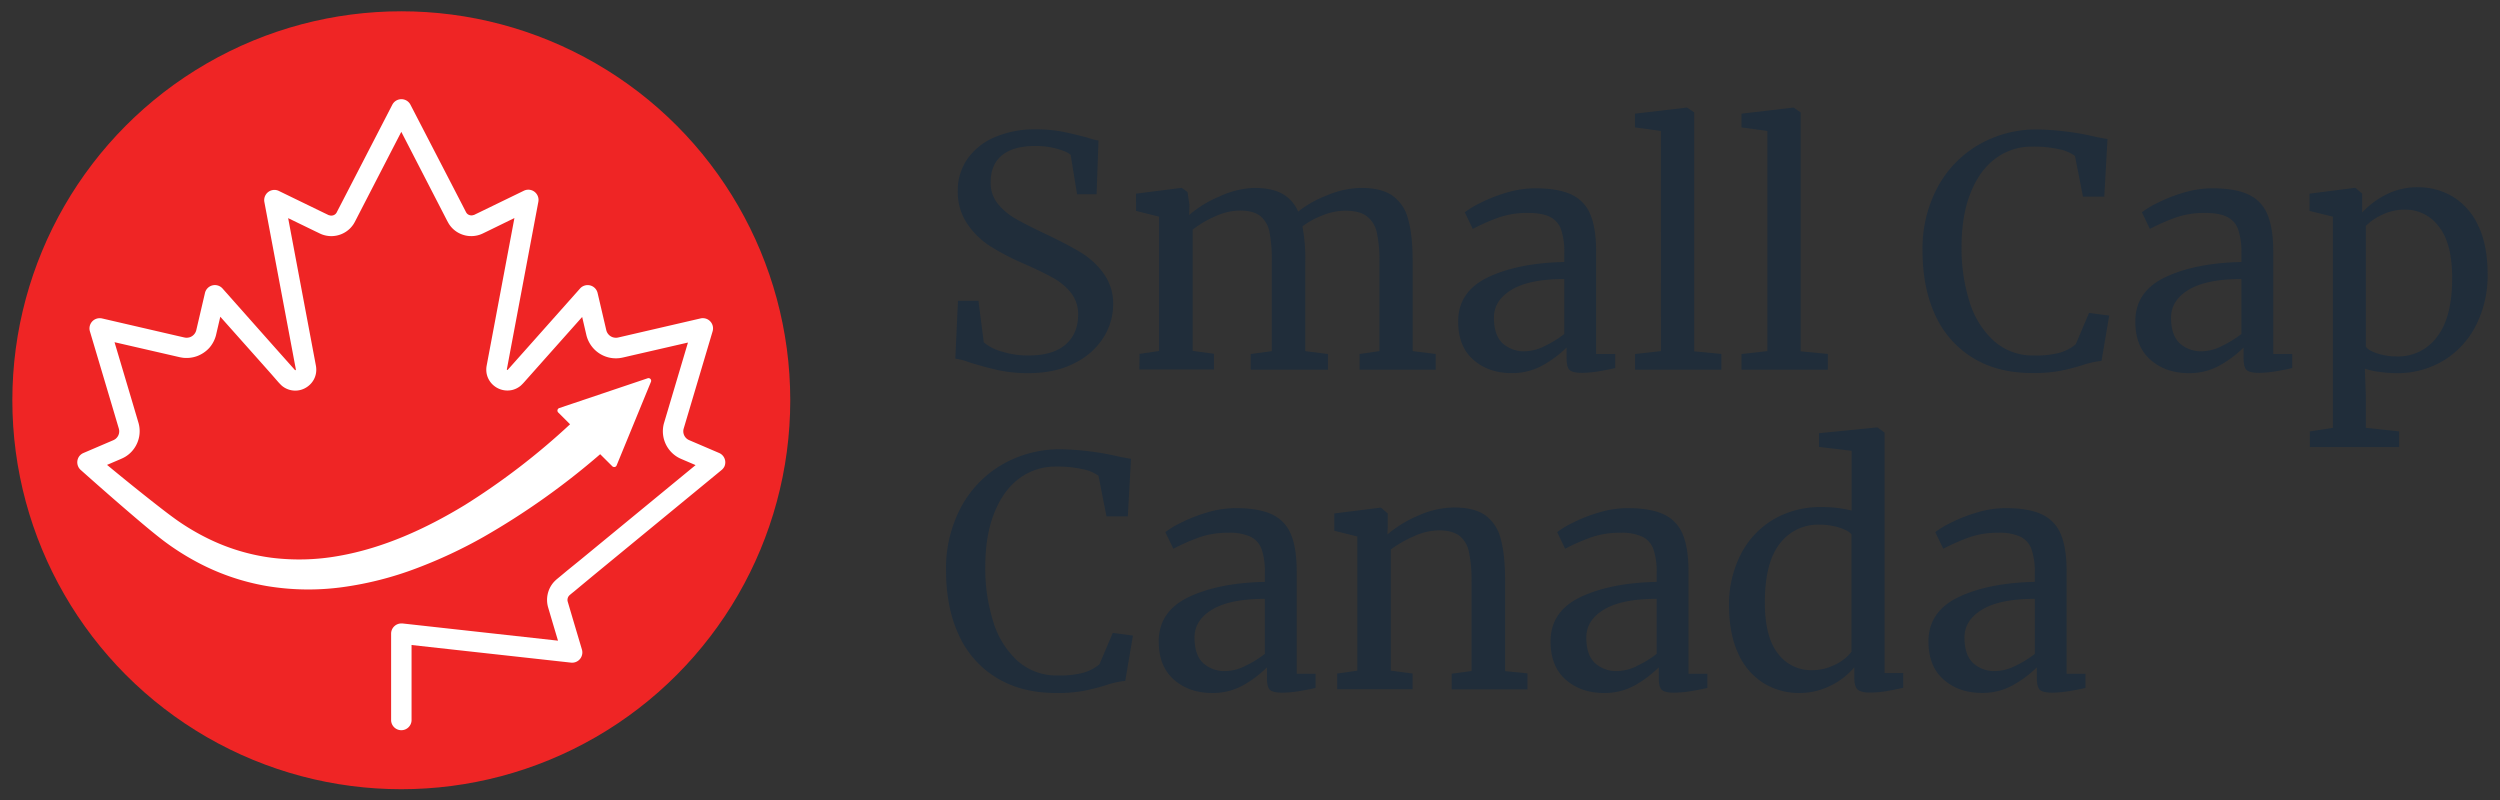 <svg xmlns="http://www.w3.org/2000/svg" id="Layer_1" data-name="Layer 1" viewBox="0 0 937.96 300.33" data-arp-injected="true"><rect x="0" y="0" width="937.96" height="300.33" fill="#333333" stroke="none"/><defs><style>.cls-1{fill:#202d3a;}.cls-2{fill:#ef2525;}.cls-3{fill:#fff;}</style></defs><title>logo</title><path class="cls-1" d="M374.62,138.89q-4.92-1.08-10.8-2.89a22.12,22.12,0,0,0-5.4-1.43l1-21.72h7.68l2,15.59a17.75,17.75,0,0,0,6.66,3.43,32.69,32.69,0,0,0,10.14,1.5q9.12,0,13.86-4.08T404.5,118a12.85,12.85,0,0,0-2.58-8,22.32,22.32,0,0,0-6.84-5.75q-4.26-2.4-11.7-5.64a93.91,93.91,0,0,1-11.7-6.13A29.82,29.82,0,0,1,363,84.11a21.29,21.29,0,0,1-3.66-12.54,20.57,20.57,0,0,1,3.54-11.82,23.7,23.7,0,0,1,10.2-8.22,37.53,37.53,0,0,1,15.54-3,50.93,50.93,0,0,1,9.78.84q4.26.84,9.66,2.28a22.33,22.33,0,0,0,4.08,1.08l-.72,20.16h-7.32l-2.4-14.76q-1.2-1.2-5-2.28a29.83,29.83,0,0,0-8.22-1.08q-8.28,0-12.54,3.48t-4.26,10.08a12.5,12.5,0,0,0,2.58,8,23.32,23.32,0,0,0,6.42,5.52q3.84,2.28,12.24,6.24,7.8,3.72,12.72,6.72a29.11,29.11,0,0,1,8.46,7.86,19.11,19.11,0,0,1,3.54,11.58,23.4,23.4,0,0,1-3.54,12.24,26.4,26.4,0,0,1-10.8,9.66Q396.1,140,385.78,140A52.32,52.32,0,0,1,374.62,138.89Z"/><path class="cls-1" d="M427.54,132.77l7.32-1.08V81.29l-8.64-2.16V72.65l17.16-2.17,2.16,1.57.72,4.8-.12,3.84a41.76,41.76,0,0,1,11.46-7,33,33,0,0,1,13-3.19q6.48,0,10.44,2.17a13.76,13.76,0,0,1,6,6.72,40.51,40.51,0,0,1,10.74-6.06,34.26,34.26,0,0,1,12.9-2.83q7.44,0,11.64,2.83a15.22,15.22,0,0,1,5.94,8.76Q530,88,530,98v33.73l8.64,1.08v5.88H510.1v-5.88l7.44-1.08V98.33a48.15,48.15,0,0,0-1-11.1,10.31,10.31,0,0,0-3.84-6.18c-1.88-1.36-4.58-2-8.1-2a23.08,23.08,0,0,0-8.4,1.75,30.71,30.71,0,0,0-7.56,4.14,62.66,62.66,0,0,1,1.08,13.32v33.48l8.52,1.08v5.88h-29v-5.88l7.92-1.08V98.09a53.39,53.39,0,0,0-.9-11.17A10.14,10.14,0,0,0,472.78,81c-1.68-1.31-4.24-2-7.68-2a22.68,22.68,0,0,0-9.18,2.17,38.48,38.48,0,0,0-8.46,5v45.48l8,1.08v5.88h-28Z"/><path class="cls-1" d="M558.34,104q11.28-5.34,28.56-5.7V95a26.34,26.34,0,0,0-1.2-8.87,8.34,8.34,0,0,0-4.14-4.74q-2.94-1.5-8.34-1.5a32.43,32.43,0,0,0-11,1.74,75.61,75.61,0,0,0-9.66,4.26l-3-6.24a33.72,33.72,0,0,1,5.76-3.48,58.6,58.6,0,0,1,9.72-3.84,37.74,37.74,0,0,1,11-1.68q8.52,0,13.5,2.33a14,14,0,0,1,7.14,7.5c1.44,3.45,2.16,8,2.16,13.81v38.52H606v5.28c-1.6.4-3.62.79-6.06,1.2a41.52,41.52,0,0,1-6.42.6c-2.24,0-3.76-.35-4.56-1s-1.2-2.18-1.2-4.5v-4a41.56,41.56,0,0,1-8.82,6.59,23.29,23.29,0,0,1-11.82,3q-8.64,0-14.34-5t-5.7-14.33Q547.06,109.37,558.34,104Zm21.12,25.86a38.57,38.57,0,0,0,7.44-4.56V104.69q-13.08,0-19.74,4t-6.66,10.5q0,6.48,3.18,9.54a11.85,11.85,0,0,0,8.58,3.06A17.32,17.32,0,0,0,579.46,129.89Z"/><path class="cls-1" d="M623.14,49.13l-9.72-1.32V42.65l19.32-2.28H633l2.64,1.8v89.64l10.2,1v5.88h-32.4v-5.88l9.72-1.08Z"/><path class="cls-1" d="M663.1,49.13l-9.72-1.32V42.65l19.32-2.28h.24l2.64,1.8v89.64l10.2,1v5.88h-32.4v-5.88l9.72-1.08Z"/><path class="cls-1" d="M740.2,134.27a36.21,36.21,0,0,1-14.1-16q-4.8-10.32-4.8-24.25a48.74,48.74,0,0,1,5.64-23.75,40.6,40.6,0,0,1,15.48-16,43.24,43.24,0,0,1,22.08-5.7,104.74,104.74,0,0,1,22.2,2.87l4,.73-1.2,21.6h-8l-3-15.25A14.77,14.77,0,0,0,772.6,56a43,43,0,0,0-10.14-1,22.62,22.62,0,0,0-13.68,4.39q-6,4.38-9.42,12.9t-3.42,20.4a66.2,66.2,0,0,0,3,20.52,32.65,32.65,0,0,0,9.12,14.69,21.85,21.85,0,0,0,15.12,5.47,34.51,34.51,0,0,0,9.78-1.08,16.57,16.57,0,0,0,5.82-3.12l5-11.77,7.56,1-2.88,17a33,33,0,0,0-7.44,1.69,84.86,84.86,0,0,1-8.34,2.1,54.84,54.84,0,0,1-10,.77Q749.5,140,740.2,134.27Z"/><path class="cls-1" d="M812.38,104q11.28-5.34,28.56-5.7V95a26.34,26.34,0,0,0-1.2-8.87,8.34,8.34,0,0,0-4.14-4.74q-2.94-1.5-8.34-1.5a32.43,32.43,0,0,0-11,1.74,75.61,75.61,0,0,0-9.66,4.26l-3-6.24a33.72,33.72,0,0,1,5.76-3.48,58.6,58.6,0,0,1,9.72-3.84,37.74,37.74,0,0,1,11-1.68q8.52,0,13.5,2.33a14,14,0,0,1,7.14,7.5c1.44,3.45,2.16,8,2.16,13.81v38.52H860v5.28c-1.6.4-3.62.79-6.06,1.2a41.52,41.52,0,0,1-6.42.6c-2.24,0-3.76-.35-4.56-1s-1.2-2.18-1.2-4.5v-4A41.56,41.56,0,0,1,833,137a23.29,23.29,0,0,1-11.82,3q-8.64,0-14.34-5t-5.7-14.33Q801.1,109.37,812.38,104Zm21.12,25.86a38.57,38.57,0,0,0,7.44-4.56V104.69q-13.08,0-19.74,4t-6.66,10.5q0,6.48,3.18,9.54a11.85,11.85,0,0,0,8.58,3.06A17.32,17.32,0,0,0,833.5,129.89Z"/><path class="cls-1" d="M929.14,121.67a32.65,32.65,0,0,1-12,13.38A33.46,33.46,0,0,1,898.9,140a44.31,44.31,0,0,1-6.24-.48,29.19,29.19,0,0,1-5.4-1.19l.36,10.08v12.11l12.48,1.33v5.88H866.62v-5.88l8.64-1.33V81.29l-8.76-2.16V72.65l17-2.17h.24l2.52,2.17v7.08A31.63,31.63,0,0,1,895.24,73a25.73,25.73,0,0,1,11.94-2.75,25.29,25.29,0,0,1,13,3.48,24.66,24.66,0,0,1,9.54,10.8q3.6,7.32,3.6,18.47A41.39,41.39,0,0,1,929.14,121.67Zm-35.4-41.1a21,21,0,0,0-6.12,4.2V130c.56,1,2,1.83,4.26,2.59a23.6,23.6,0,0,0,7.5,1.14,18,18,0,0,0,14.94-7.33q5.7-7.31,5.7-22.07,0-13-5-19.33a15.54,15.54,0,0,0-12.78-6.35A19.27,19.27,0,0,0,893.74,80.57Z"/><path class="cls-1" d="M373.84,254.26a36.13,36.13,0,0,1-14.1-16q-4.8-10.32-4.8-24.25a48.74,48.74,0,0,1,5.64-23.75,40.6,40.6,0,0,1,15.48-16,43.24,43.24,0,0,1,22.08-5.7,104.74,104.74,0,0,1,22.2,2.87l4,.73-1.2,21.59h-8l-3-15.24a14.76,14.76,0,0,0-5.82-2.46,43.61,43.61,0,0,0-10.14-1,22.68,22.68,0,0,0-13.68,4.38q-6,4.4-9.42,12.91t-3.42,20.39a66.22,66.22,0,0,0,3,20.53,32.65,32.65,0,0,0,9.12,14.69,21.85,21.85,0,0,0,15.12,5.47,34.51,34.51,0,0,0,9.78-1.08,16.73,16.73,0,0,0,5.82-3.12l5-11.77,7.56,1-2.88,17a33,33,0,0,0-7.44,1.69,82,82,0,0,1-8.34,2.09,53.86,53.86,0,0,1-10,.78Q383.14,260,373.84,254.26Z"/><path class="cls-1" d="M446,224q11.28-5.33,28.56-5.69V215a26.34,26.34,0,0,0-1.2-8.87,8.39,8.39,0,0,0-4.14-4.75,18.86,18.86,0,0,0-8.34-1.5,32.43,32.43,0,0,0-11,1.75,77,77,0,0,0-9.66,4.25l-3-6.24a33.85,33.85,0,0,1,5.76-3.47,57.74,57.74,0,0,1,9.72-3.84,37.76,37.76,0,0,1,11-1.69q8.52,0,13.5,2.34a14,14,0,0,1,7.14,7.5c1.44,3.45,2.16,8,2.16,13.81v38.51h7.08v5.29c-1.6.4-3.62.79-6.06,1.2a41.39,41.39,0,0,1-6.42.59c-2.24,0-3.76-.34-4.56-1s-1.2-2.18-1.2-4.5v-4A41.9,41.9,0,0,1,466.6,257a23.29,23.29,0,0,1-11.82,3q-8.64,0-14.34-5t-5.7-14.34Q434.74,229.38,446,224Zm21.12,25.86a38,38,0,0,0,7.44-4.55V224.68q-13.08,0-19.74,4c-4.44,2.68-6.66,6.17-6.66,10.5s1.06,7.5,3.18,9.54a11.85,11.85,0,0,0,8.58,3.05A17.16,17.16,0,0,0,467.14,249.88Z"/><path class="cls-1" d="M509.26,201.29l-8.64-2.16v-6.49l17.16-2.16h.36l2.52,2.16v5l-.12,2.88a44,44,0,0,1,11.4-7,33.77,33.77,0,0,1,13.56-3.12q7.56,0,11.7,2.89a15.33,15.33,0,0,1,5.82,8.81q1.68,5.94,1.68,16V251.8l8.4.84v6H544.66v-5.88l7.44-1V218.09a50.29,50.29,0,0,0-1-11.11,10.14,10.14,0,0,0-3.6-6c-1.76-1.31-4.32-2-7.68-2a22.92,22.92,0,0,0-9.24,2.17,43.55,43.55,0,0,0-8.76,5v45.47l8.16,1.08v5.88H501.7v-5.88l7.56-1.08Z"/><path class="cls-1" d="M593,224q11.28-5.33,28.56-5.69V215a26.34,26.34,0,0,0-1.2-8.87,8.39,8.39,0,0,0-4.14-4.75,18.86,18.86,0,0,0-8.34-1.5,32.43,32.43,0,0,0-11,1.75,77,77,0,0,0-9.66,4.25l-3-6.24a33.85,33.85,0,0,1,5.76-3.47,57.74,57.74,0,0,1,9.72-3.84,37.76,37.76,0,0,1,11-1.69q8.52,0,13.5,2.34a14,14,0,0,1,7.14,7.5c1.44,3.45,2.16,8,2.16,13.81v38.51h7.08v5.29c-1.6.4-3.62.79-6.06,1.2a41.39,41.39,0,0,1-6.42.59c-2.24,0-3.76-.34-4.56-1s-1.2-2.18-1.2-4.5v-4A41.9,41.9,0,0,1,613.6,257a23.29,23.29,0,0,1-11.82,3q-8.64,0-14.34-5t-5.7-14.34Q581.74,229.38,593,224Zm21.12,25.86a38,38,0,0,0,7.44-4.55V224.68q-13.08,0-19.74,4c-4.44,2.68-6.66,6.17-6.66,10.5s1.06,7.5,3.18,9.54a11.85,11.85,0,0,0,8.58,3.05A17.16,17.16,0,0,0,614.14,249.88Z"/><path class="cls-1" d="M661.78,256.37a24.9,24.9,0,0,1-9.54-11q-3.54-7.44-3.54-18.37a41,41,0,0,1,4.2-18.59A32.22,32.22,0,0,1,665,195.1a34.62,34.62,0,0,1,18.54-4.85,44.5,44.5,0,0,1,11.16,1.31V169.13l-12.24-1.44v-5.16l21.6-2.16h.36l2.64,1.92v90.23h7v5.53c-2.56.56-4.78,1-6.66,1.32a36.48,36.48,0,0,1-5.94.47q-3.12,0-4.44-1.08c-.88-.71-1.32-2.23-1.32-4.55v-3.84a27,27,0,0,1-8.82,6.84A26,26,0,0,1,675,260,25.26,25.26,0,0,1,661.78,256.37Zm26.76-7a17,17,0,0,0,6.12-4.86V200.56c-.64-1-2.14-1.81-4.5-2.58a24.62,24.62,0,0,0-7.5-1.14A18,18,0,0,0,667.72,204q-5.58,7.16-5.58,22,0,13,4.92,19.21a15.46,15.46,0,0,0,12.72,6.23A18.75,18.75,0,0,0,688.54,249.34Z"/><path class="cls-1" d="M734.86,224q11.28-5.33,28.56-5.69V215a26.34,26.34,0,0,0-1.2-8.87,8.39,8.39,0,0,0-4.14-4.75,18.86,18.86,0,0,0-8.34-1.5,32.43,32.43,0,0,0-11,1.75,77,77,0,0,0-9.66,4.25l-3-6.24a33.85,33.85,0,0,1,5.76-3.47,57.74,57.74,0,0,1,9.72-3.84,37.76,37.76,0,0,1,11-1.69q8.52,0,13.5,2.34a14,14,0,0,1,7.14,7.5c1.44,3.45,2.16,8,2.16,13.81v38.51h7.08v5.29c-1.6.4-3.62.79-6.06,1.2a41.39,41.39,0,0,1-6.42.59c-2.24,0-3.76-.34-4.56-1s-1.2-2.18-1.2-4.5v-4a41.9,41.9,0,0,1-8.82,6.59,23.29,23.29,0,0,1-11.82,3q-8.64,0-14.34-5t-5.7-14.34Q723.58,229.38,734.86,224ZM756,249.88a38,38,0,0,0,7.44-4.55V224.68q-13.08,0-19.74,4c-4.44,2.68-6.66,6.17-6.66,10.5s1.06,7.5,3.18,9.54a11.85,11.85,0,0,0,8.58,3.05A17.16,17.16,0,0,0,756,249.88Z"/><circle class="cls-2" cx="150.56" cy="150.17" r="145.93"/><path class="cls-3" d="M269.78,169.94l-7-3-3.51-1.5-.44-.19a2.86,2.86,0,0,1-.36-.16,3.23,3.23,0,0,1-.41-.22,3.28,3.28,0,0,1-.71-.58,3.6,3.6,0,0,1-.86-3.43l2.16-7.26,8.71-29.3a3.83,3.83,0,0,0-4.53-4.83L234.64,126l-1.76.41-.88.2-.48.09a4,4,0,0,1-1.74-.21,3.74,3.74,0,0,1-2.3-2.56l-3.27-14a3.83,3.83,0,0,0-6.6-1.67L198.46,129.8l-4.79,5.38-2.39,2.69-.85.95s0,0,0,0a.39.39,0,0,1-.21-.08c-.09-.09-.06,0-.06-.08s0-.05,0-.1l.17-.87.33-1.77.66-3.54,10.66-56.66a3.78,3.78,0,0,0-.32-2.39,3.82,3.82,0,0,0-5.12-1.77l-17,8.26-1.06.51-.53.26a.51.51,0,0,1-.17.07l-.1,0a2.09,2.09,0,0,1-.85.15,2.29,2.29,0,0,1-1.59-.66c-.09-.11-.19-.22-.27-.34l-.11-.19c-.05-.07-.17-.32-.25-.48l-1.08-2.1-2.17-4.2L154,39.29a3.83,3.83,0,0,0-6.81,0L129.82,72.92l-2.17,4.2-1.09,2.1c-.08.16-.2.41-.24.48l-.12.19a2.88,2.88,0,0,1-.27.34,2.27,2.27,0,0,1-1.58.66,2.14,2.14,0,0,1-.86-.15l-.1,0a.62.62,0,0,1-.16-.07l-.54-.26-1.06-.51-17-8.26a3.77,3.77,0,0,0-2.38-.32,3.84,3.84,0,0,0-3.06,4.48l10.66,56.66.66,3.54.34,1.77.16.87s0,.08,0,.1,0,0-.07.08a.39.39,0,0,1-.21.08s0,0,0,0c.09.12-.49-.53-.85-.95l-2.4-2.69-4.79-5.38L83.5,108.25a3.83,3.83,0,0,0-6.6,1.67l-3.27,14a3.75,3.75,0,0,1-2.29,2.56,4,4,0,0,1-1.75.21l-.48-.09-.88-.2L66.47,126l-28.16-6.52a4,4,0,0,0-2,.06,3.84,3.84,0,0,0-2.58,4.77l8.72,29.3,2.15,7.26a3.58,3.58,0,0,1-.86,3.43,2.86,2.86,0,0,1-.71.58,3.23,3.23,0,0,1-.41.22,2.55,2.55,0,0,1-.35.16l-.44.19-3.51,1.5-7,3a4,4,0,0,0-1.4,1,3.84,3.84,0,0,0,.41,5.41h0c6.74,6,13.5,11.93,20.38,17.8,3.46,2.94,6.88,5.83,10.64,8.71a95.46,95.46,0,0,0,11.91,7.66,86.55,86.55,0,0,0,26.94,9.36,94.85,94.85,0,0,0,28.54.37,126.37,126.37,0,0,0,27.4-7,179.42,179.42,0,0,0,25.34-11.85,277.53,277.53,0,0,0,43.7-31l4.54,4.52a1,1,0,0,0,.7.29h.2a1,1,0,0,0,.73-.61l12.88-31.37a1,1,0,0,0-.2-1.07,1,1,0,0,0-1-.26L209.82,153.1a1,1,0,0,0-.65.72,1,1,0,0,0,.27.94l4.44,4.42a261.57,261.57,0,0,1-39.42,30.26c-14.78,9-30.75,16.24-47.48,19.15a83.64,83.64,0,0,1-25.16.66,76.31,76.31,0,0,1-24.06-7.34,86.47,86.47,0,0,1-11-6.49c-3.48-2.45-7-5.23-10.53-8-5.39-4.25-10.74-8.6-16.07-13l1.22-.52,3.51-1.5.44-.19.51-.23a10.45,10.45,0,0,0,1.28-.68,10.94,10.94,0,0,0,2.23-1.83A11.28,11.28,0,0,0,52,158.79l-2.19-7.4-6.84-23,21.74,5,1.77.41.88.2c.37.08.86.17,1.3.23a11.65,11.65,0,0,0,5.36-.65,11.83,11.83,0,0,0,4.45-3,11.62,11.62,0,0,0,2.55-4.75l1.63-7,14.24,16,4.79,5.39L104.1,143a21.42,21.42,0,0,0,1.61,1.69,7.82,7.82,0,0,0,9.76.3,7.89,7.89,0,0,0,2.29-2.63,7.69,7.69,0,0,0,.9-3.43,8.51,8.51,0,0,0-.13-1.69l-.17-.9-.33-1.78-.67-3.54-9.25-49.18,10.17,4.94,1.07.51.53.26.37.17.44.19a10.11,10.11,0,0,0,3.77.68,10,10,0,0,0,6.91-2.93,10.87,10.87,0,0,0,1.22-1.49c.18-.27.33-.55.49-.83l.3-.57,1.08-2.1,2.17-4.21,13.93-27,13.92,27,2.17,4.21,1.08,2.1.31.57c.16.28.31.56.49.83a10.79,10.79,0,0,0,1.21,1.49,10,10,0,0,0,10.68,2.25l.44-.19.38-.17.53-.26,1.06-.51L193,81.81,183.75,131l-.67,3.54-.33,1.78-.17.9a8.51,8.51,0,0,0-.13,1.69,7.57,7.57,0,0,0,.91,3.43,7.78,7.78,0,0,0,2.29,2.63,8,8,0,0,0,6.62,1.32,7.86,7.86,0,0,0,3.13-1.62A19.63,19.63,0,0,0,197,143l2.39-2.69,4.79-5.39,14.24-16,1.63,7a11.52,11.52,0,0,0,2.56,4.75,11.38,11.38,0,0,0,9.81,3.69c.43-.06.93-.15,1.3-.23l.88-.2,1.76-.41,21.75-5-6.84,23-2.2,7.4A11.29,11.29,0,0,0,254,171.37a10.33,10.33,0,0,0,1.27.68l.52.23.44.19,3.51,1.5,1.23.53-33.64,27.67-9.63,7.92L212.88,214l-2.4,2-1.21,1a13.41,13.41,0,0,0-1.6,1.51,10.11,10.11,0,0,0-2,9.45l1.77,6,1.91,6.41L151,233.91a3,3,0,0,0-.42,0,3.84,3.84,0,0,0-3.84,3.84v32.57a3.84,3.84,0,0,0,7.67,0V242l59.83,6.61a3.92,3.92,0,0,0,1.51-.14,3.84,3.84,0,0,0,2.58-4.77l-3.55-11.94-1.77-6a2.37,2.37,0,0,1,.48-2.24c.05-.12,1.13-1,1.88-1.59l2.4-2,4.82-4,9.63-7.92,38.51-31.67A4,4,0,0,0,271.8,175,3.83,3.83,0,0,0,269.78,169.94Z"/></svg>
